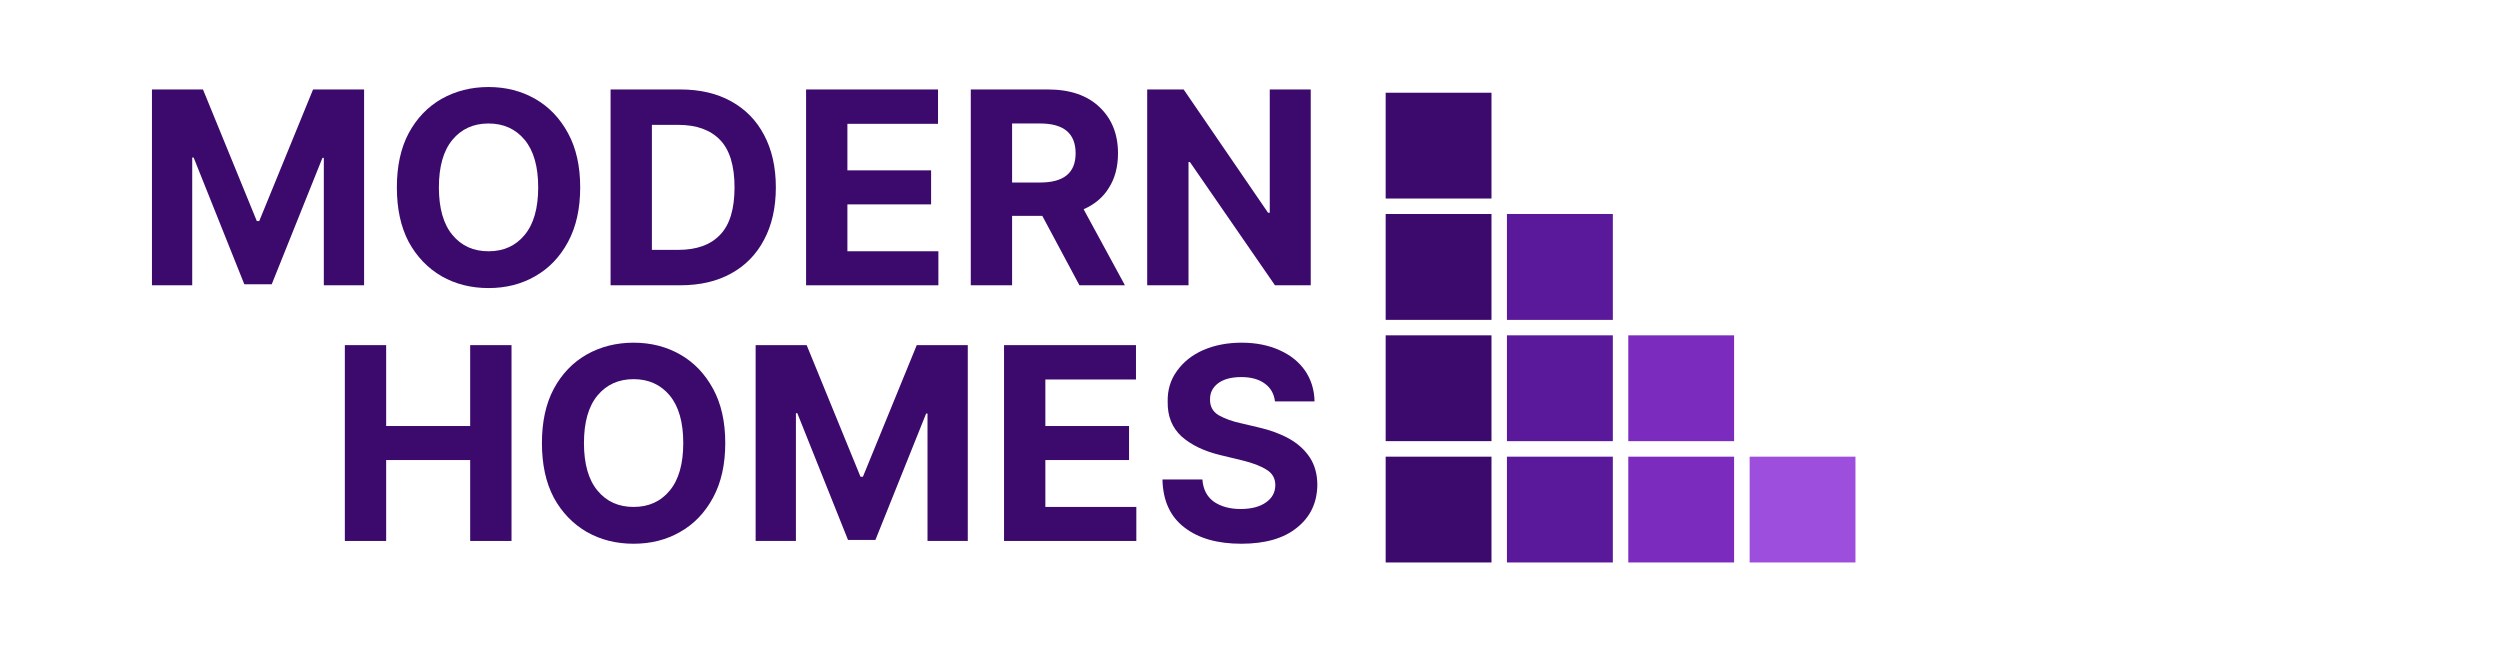 <svg xmlns="http://www.w3.org/2000/svg" xmlns:xlink="http://www.w3.org/1999/xlink" width="150" zoomAndPan="magnify" viewBox="0 0 112.5 30" height="40" preserveAspectRatio="xMidYMid meet" version="1.0"><defs><g/><clipPath id="5ecde0390c"><path d="M 62.355 4.172 L 68 4.172 L 68 9 L 62.355 9 Z M 62.355 4.172 " clip-rule="nonzero"/></clipPath><clipPath id="7d6f35e9b6"><path d="M 62.355 9 L 68 9 L 68 15 L 62.355 15 Z M 62.355 9 " clip-rule="nonzero"/></clipPath><clipPath id="241987ce39"><path d="M 62.355 15 L 68 15 L 68 20 L 62.355 20 Z M 62.355 15 " clip-rule="nonzero"/></clipPath><clipPath id="7d7b38b6d3"><path d="M 62.355 20 L 68 20 L 68 25.312 L 62.355 25.312 Z M 62.355 20 " clip-rule="nonzero"/></clipPath><clipPath id="6c029ebe5e"><path d="M 67 20 L 73 20 L 73 25.312 L 67 25.312 Z M 67 20 " clip-rule="nonzero"/></clipPath><clipPath id="6fc3a6c8b6"><path d="M 73 20 L 79 20 L 79 25.312 L 73 25.312 Z M 73 20 " clip-rule="nonzero"/></clipPath><clipPath id="0195492872"><path d="M 78 20 L 83.496 20 L 83.496 25.312 L 78 25.312 Z M 78 20 " clip-rule="nonzero"/></clipPath></defs><g clip-path="url(#5ecde0390c)"><path fill="#3c096c" d="M 62.355 4.172 L 67.117 4.172 L 67.117 8.934 L 62.355 8.934 Z M 62.355 4.172 " fill-opacity="1" fill-rule="nonzero"/></g><g clip-path="url(#7d6f35e9b6)"><path fill="#3c096c" d="M 62.355 9.629 L 67.117 9.629 L 67.117 14.395 L 62.355 14.395 Z M 62.355 9.629 " fill-opacity="1" fill-rule="nonzero"/></g><g clip-path="url(#241987ce39)"><path fill="#3c096c" d="M 62.355 15.09 L 67.117 15.09 L 67.117 19.852 L 62.355 19.852 Z M 62.355 15.09 " fill-opacity="1" fill-rule="nonzero"/></g><g clip-path="url(#7d7b38b6d3)"><path fill="#3c096c" d="M 62.355 20.551 L 67.117 20.551 L 67.117 25.312 L 62.355 25.312 Z M 62.355 20.551 " fill-opacity="1" fill-rule="nonzero"/></g><path fill="#5a189a" d="M 67.812 9.629 L 72.578 9.629 L 72.578 14.395 L 67.812 14.395 Z M 67.812 9.629 " fill-opacity="1" fill-rule="nonzero"/><path fill="#5a189a" d="M 67.812 15.09 L 72.578 15.09 L 72.578 19.852 L 67.812 19.852 Z M 67.812 15.09 " fill-opacity="1" fill-rule="nonzero"/><g clip-path="url(#6c029ebe5e)"><path fill="#5a189a" d="M 67.812 20.551 L 72.578 20.551 L 72.578 25.312 L 67.812 25.312 Z M 67.812 20.551 " fill-opacity="1" fill-rule="nonzero"/></g><path fill="#7b2cbf" d="M 73.273 15.09 L 78.035 15.09 L 78.035 19.852 L 73.273 19.852 Z M 73.273 15.09 " fill-opacity="1" fill-rule="nonzero"/><g clip-path="url(#6fc3a6c8b6)"><path fill="#7b2cbf" d="M 73.273 20.551 L 78.035 20.551 L 78.035 25.312 L 73.273 25.312 Z M 73.273 20.551 " fill-opacity="1" fill-rule="nonzero"/></g><g clip-path="url(#0195492872)"><path fill="#9d4edd" d="M 78.734 20.551 L 83.496 20.551 L 83.496 25.312 L 78.734 25.312 Z M 78.734 20.551 " fill-opacity="1" fill-rule="nonzero"/></g><g fill="#3c096c" fill-opacity="1"><g transform="translate(6.072, 12.838)"><g><path d="M 0.766 -8.812 L 3.062 -8.812 L 5.484 -2.891 L 5.594 -2.891 L 8.016 -8.812 L 10.312 -8.812 L 10.312 0 L 8.5 0 L 8.5 -5.734 L 8.438 -5.734 L 6.156 -0.047 L 4.922 -0.047 L 2.641 -5.75 L 2.578 -5.75 L 2.578 0 L 0.766 0 Z M 0.766 -8.812 "/></g></g></g><g fill="#3c096c" fill-opacity="1"><g transform="translate(17.25, 12.838)"><g><path d="M 8.859 -4.406 C 8.859 -3.445 8.676 -2.629 8.312 -1.953 C 7.945 -1.273 7.453 -0.758 6.828 -0.406 C 6.211 -0.051 5.516 0.125 4.734 0.125 C 3.953 0.125 3.25 -0.051 2.625 -0.406 C 2 -0.77 1.504 -1.285 1.141 -1.953 C 0.785 -2.629 0.609 -3.445 0.609 -4.406 C 0.609 -5.363 0.785 -6.176 1.141 -6.844 C 1.504 -7.52 2 -8.035 2.625 -8.391 C 3.25 -8.742 3.953 -8.922 4.734 -8.922 C 5.516 -8.922 6.211 -8.742 6.828 -8.391 C 7.453 -8.035 7.945 -7.52 8.312 -6.844 C 8.676 -6.176 8.859 -5.363 8.859 -4.406 Z M 6.969 -4.406 C 6.969 -5.344 6.766 -6.055 6.359 -6.547 C 5.953 -7.035 5.41 -7.281 4.734 -7.281 C 4.055 -7.281 3.516 -7.035 3.109 -6.547 C 2.703 -6.055 2.5 -5.344 2.5 -4.406 C 2.5 -3.469 2.703 -2.754 3.109 -2.266 C 3.516 -1.773 4.055 -1.531 4.734 -1.531 C 5.41 -1.531 5.953 -1.773 6.359 -2.266 C 6.766 -2.754 6.969 -3.469 6.969 -4.406 Z M 6.969 -4.406 "/></g></g></g><g fill="#3c096c" fill-opacity="1"><g transform="translate(26.71, 12.838)"><g><path d="M 3.891 0 L 0.766 0 L 0.766 -8.812 L 3.906 -8.812 C 4.789 -8.812 5.551 -8.633 6.188 -8.281 C 6.832 -7.926 7.328 -7.422 7.672 -6.766 C 8.023 -6.109 8.203 -5.32 8.203 -4.406 C 8.203 -3.488 8.023 -2.703 7.672 -2.047 C 7.328 -1.391 6.832 -0.883 6.188 -0.531 C 5.551 -0.176 4.785 0 3.891 0 Z M 2.625 -1.594 L 3.812 -1.594 C 4.633 -1.594 5.258 -1.816 5.688 -2.266 C 6.125 -2.711 6.344 -3.426 6.344 -4.406 C 6.344 -5.383 6.125 -6.098 5.688 -6.547 C 5.258 -6.992 4.633 -7.219 3.812 -7.219 L 2.625 -7.219 Z M 2.625 -1.594 "/></g></g></g><g fill="#3c096c" fill-opacity="1"><g transform="translate(35.508, 12.838)"><g><path d="M 0.766 0 L 0.766 -8.812 L 6.703 -8.812 L 6.703 -7.266 L 2.625 -7.266 L 2.625 -5.172 L 6.391 -5.172 L 6.391 -3.641 L 2.625 -3.641 L 2.625 -1.531 L 6.719 -1.531 L 6.719 0 Z M 0.766 0 "/></g></g></g><g fill="#3c096c" fill-opacity="1"><g transform="translate(42.919, 12.838)"><g><path d="M 0.766 0 L 0.766 -8.812 L 4.234 -8.812 C 5.234 -8.812 6.008 -8.547 6.562 -8.016 C 7.113 -7.492 7.391 -6.801 7.391 -5.938 C 7.391 -5.332 7.254 -4.816 6.984 -4.391 C 6.723 -3.961 6.344 -3.641 5.844 -3.422 L 7.703 0 L 5.656 0 L 3.984 -3.125 L 2.625 -3.125 L 2.625 0 Z M 2.625 -4.625 L 3.891 -4.625 C 4.953 -4.625 5.484 -5.062 5.484 -5.938 C 5.484 -6.832 4.953 -7.281 3.891 -7.281 L 2.625 -7.281 Z M 2.625 -4.625 "/></g></g></g><g fill="#3c096c" fill-opacity="1"><g transform="translate(50.858, 12.838)"><g><path d="M 8.125 -8.812 L 8.125 0 L 6.516 0 L 2.688 -5.547 L 2.625 -5.547 L 2.625 0 L 0.766 0 L 0.766 -8.812 L 2.406 -8.812 L 6.203 -3.266 L 6.281 -3.266 L 6.281 -8.812 Z M 8.125 -8.812 "/></g></g></g><g fill="#3c096c" fill-opacity="1"><g transform="translate(14.752, 24.343)"><g><path d="M 0.766 0 L 0.766 -8.812 L 2.625 -8.812 L 2.625 -5.172 L 6.406 -5.172 L 6.406 -8.812 L 8.266 -8.812 L 8.266 0 L 6.406 0 L 6.406 -3.641 L 2.625 -3.641 L 2.625 0 Z M 0.766 0 "/></g></g></g><g fill="#3c096c" fill-opacity="1"><g transform="translate(23.778, 24.343)"><g><path d="M 8.859 -4.406 C 8.859 -3.445 8.676 -2.629 8.312 -1.953 C 7.945 -1.273 7.453 -0.758 6.828 -0.406 C 6.211 -0.051 5.516 0.125 4.734 0.125 C 3.953 0.125 3.25 -0.051 2.625 -0.406 C 2 -0.77 1.504 -1.285 1.141 -1.953 C 0.785 -2.629 0.609 -3.445 0.609 -4.406 C 0.609 -5.363 0.785 -6.176 1.141 -6.844 C 1.504 -7.52 2 -8.035 2.625 -8.391 C 3.25 -8.742 3.953 -8.922 4.734 -8.922 C 5.516 -8.922 6.211 -8.742 6.828 -8.391 C 7.453 -8.035 7.945 -7.52 8.312 -6.844 C 8.676 -6.176 8.859 -5.363 8.859 -4.406 Z M 6.969 -4.406 C 6.969 -5.344 6.766 -6.055 6.359 -6.547 C 5.953 -7.035 5.41 -7.281 4.734 -7.281 C 4.055 -7.281 3.516 -7.035 3.109 -6.547 C 2.703 -6.055 2.5 -5.344 2.5 -4.406 C 2.5 -3.469 2.703 -2.754 3.109 -2.266 C 3.516 -1.773 4.055 -1.531 4.734 -1.531 C 5.41 -1.531 5.953 -1.773 6.359 -2.266 C 6.766 -2.754 6.969 -3.469 6.969 -4.406 Z M 6.969 -4.406 "/></g></g></g><g fill="#3c096c" fill-opacity="1"><g transform="translate(33.238, 24.343)"><g><path d="M 0.766 -8.812 L 3.062 -8.812 L 5.484 -2.891 L 5.594 -2.891 L 8.016 -8.812 L 10.312 -8.812 L 10.312 0 L 8.5 0 L 8.5 -5.734 L 8.438 -5.734 L 6.156 -0.047 L 4.922 -0.047 L 2.641 -5.75 L 2.578 -5.75 L 2.578 0 L 0.766 0 Z M 0.766 -8.812 "/></g></g></g><g fill="#3c096c" fill-opacity="1"><g transform="translate(44.416, 24.343)"><g><path d="M 0.766 0 L 0.766 -8.812 L 6.703 -8.812 L 6.703 -7.266 L 2.625 -7.266 L 2.625 -5.172 L 6.391 -5.172 L 6.391 -3.641 L 2.625 -3.641 L 2.625 -1.531 L 6.719 -1.531 L 6.719 0 Z M 0.766 0 "/></g></g></g><g fill="#3c096c" fill-opacity="1"><g transform="translate(51.827, 24.343)"><g><path d="M 5.547 -6.281 C 5.504 -6.625 5.352 -6.891 5.094 -7.078 C 4.832 -7.273 4.477 -7.375 4.031 -7.375 C 3.582 -7.375 3.234 -7.281 2.984 -7.094 C 2.742 -6.906 2.625 -6.672 2.625 -6.391 C 2.613 -6.066 2.742 -5.82 3.016 -5.656 C 3.297 -5.5 3.629 -5.379 4.016 -5.297 L 4.812 -5.109 C 5.32 -4.992 5.773 -4.828 6.172 -4.609 C 6.566 -4.391 6.879 -4.109 7.109 -3.766 C 7.336 -3.422 7.453 -3.004 7.453 -2.516 C 7.441 -1.711 7.133 -1.07 6.531 -0.594 C 5.938 -0.113 5.102 0.125 4.031 0.125 C 2.957 0.125 2.102 -0.117 1.469 -0.609 C 0.832 -1.098 0.504 -1.816 0.484 -2.766 L 2.281 -2.766 C 2.312 -2.328 2.484 -1.992 2.797 -1.766 C 3.117 -1.547 3.52 -1.438 4 -1.438 C 4.477 -1.438 4.859 -1.535 5.141 -1.734 C 5.422 -1.93 5.562 -2.191 5.562 -2.516 C 5.562 -2.816 5.43 -3.047 5.172 -3.203 C 4.922 -3.367 4.555 -3.508 4.078 -3.625 L 3.109 -3.859 C 2.367 -4.035 1.781 -4.316 1.344 -4.703 C 0.914 -5.098 0.707 -5.617 0.719 -6.266 C 0.707 -6.797 0.848 -7.258 1.141 -7.656 C 1.43 -8.062 1.828 -8.375 2.328 -8.594 C 2.836 -8.812 3.41 -8.922 4.047 -8.922 C 4.703 -8.922 5.273 -8.805 5.766 -8.578 C 6.254 -8.359 6.633 -8.051 6.906 -7.656 C 7.176 -7.258 7.316 -6.801 7.328 -6.281 Z M 5.547 -6.281 "/></g></g></g></svg>